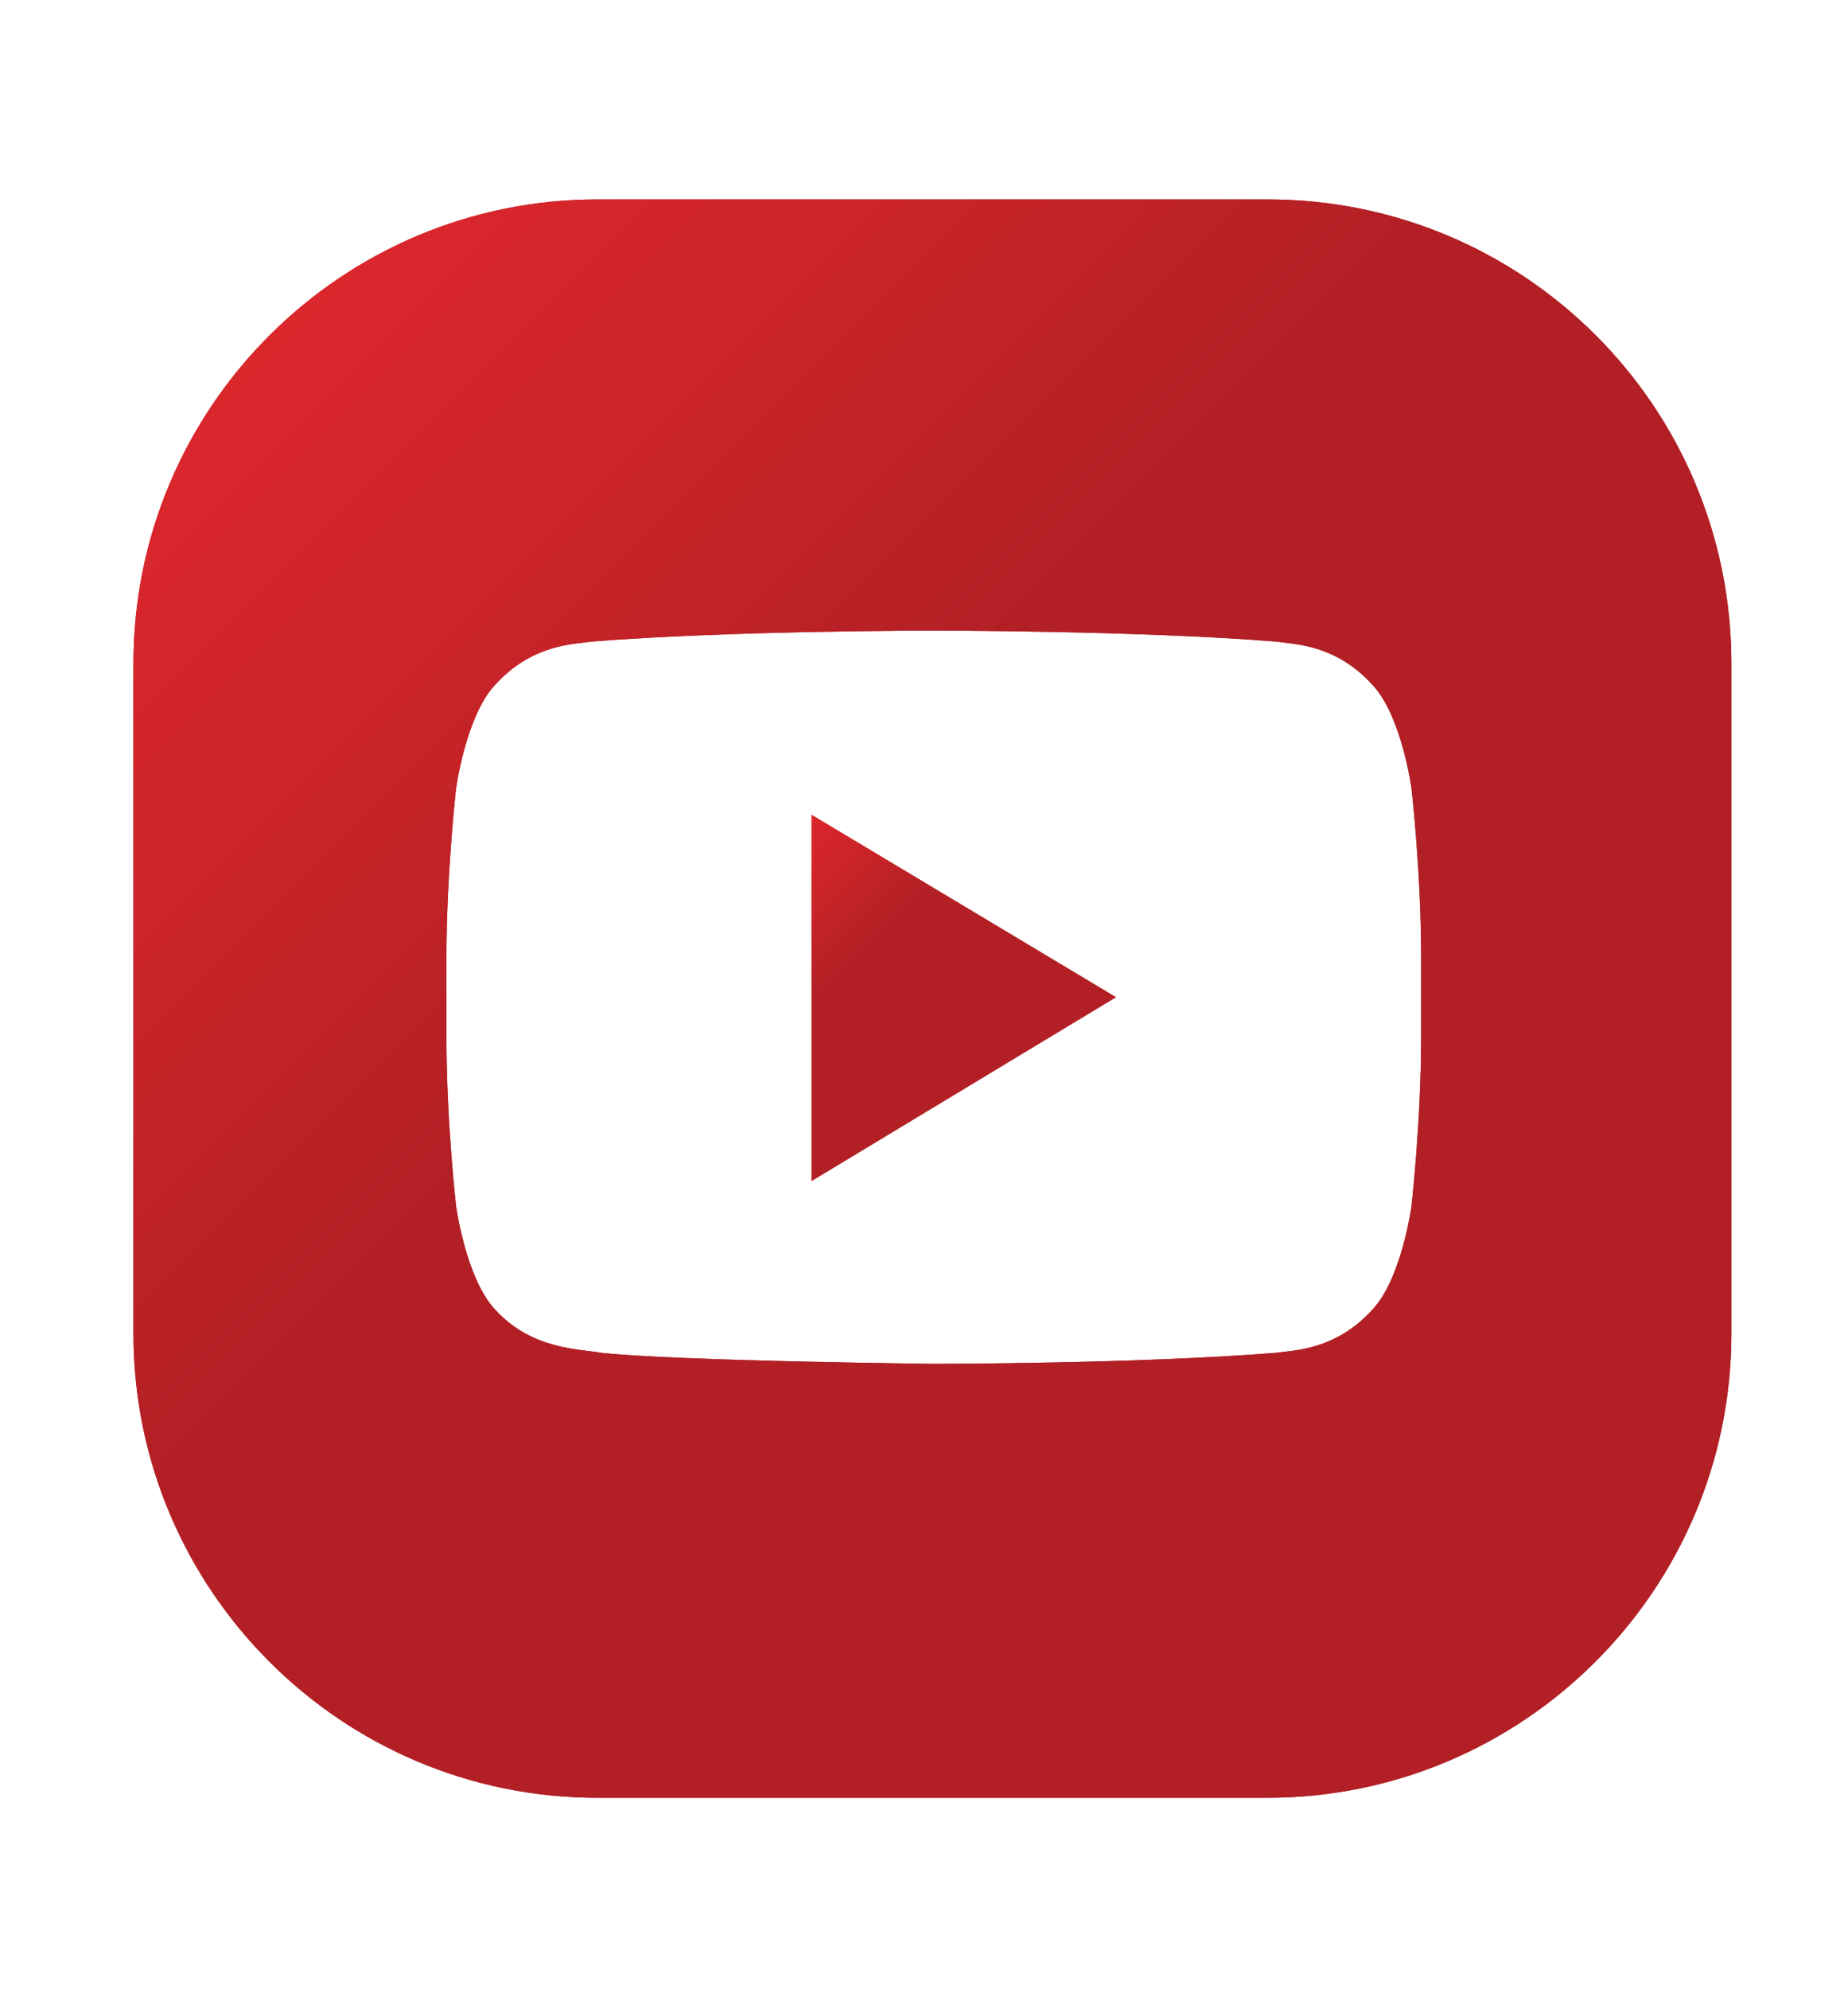 <?xml version="1.0" encoding="utf-8"?>
<!-- Generator: Adobe Illustrator 19.2.0, SVG Export Plug-In . SVG Version: 6.00 Build 0)  -->
<svg version="1.1" id="Layer_1" xmlns="http://www.w3.org/2000/svg" xmlns:xlink="http://www.w3.org/1999/xlink" x="0px" y="0px"
	 viewBox="0 0 52.5 56.5" style="enable-background:new 0 0 52.5 56.5;" xml:space="preserve">
<style type="text/css">
	.st0{fill:url(#SVGID_1_);}
	.st1{fill:url(#SVGID_2_);}
	.st2{fill:url(#SVGID_3_);}
</style>
<g>
	<g id="Layer_1_16_" transform="matrix(0.39 0 0 0.39 203.31 200)">
		
			<linearGradient id="SVGID_1_" gradientUnits="userSpaceOnUse" x1="264.938" y1="-1451.599" x2="283.869" y2="-1432.668" gradientTransform="matrix(0.39 0 0 0.39 -570.497 116.579)">
			<stop  offset="0" style="stop-color:#DD272D"/>
			<stop  offset="0.515" style="stop-color:#CA2429"/>
			<stop  offset="1" style="stop-color:#B22025"/>
		</linearGradient>
		<polygon class="st0" points="-462.2,-426.8 -440,-440.2 -462.2,-453.5 		"/>
	</g>
	<g id="Layer_1_15_" transform="matrix(0.39 0 0 0.39 200 200)">
		
			<linearGradient id="SVGID_2_" gradientUnits="userSpaceOnUse" x1="178.528" y1="-1557.893" x2="281.172" y2="-1455.249" gradientTransform="matrix(0.39 0 0 0.39 -565.327 116.579)">
			<stop  offset="0" style="stop-color:#DD272D"/>
			<stop  offset="0.515" style="stop-color:#CA2429"/>
			<stop  offset="1" style="stop-color:#B22025"/>
		</linearGradient>
		<path class="st1" d="M-420.5-498.3h-48.8c-18.6,0-33.8,15.1-33.8,33.8v48.8c0,18.6,15.1,33.8,33.8,33.8h48.8
			c18.6,0,33.8-15.1,33.8-33.8v-48.8C-386.7-483.2-401.8-498.3-420.5-498.3z M-409.3-437.3c0,6.1-0.7,12.3-0.7,12.3
			s-0.7,5.2-2.8,7.5c-2.7,3-5.7,3-7.1,3.2c-10,0.8-24.9,0.8-24.9,0.8s-18.5-0.2-24.2-0.8c-1.6-0.3-5.1-0.2-7.8-3.2
			c-2.1-2.3-2.8-7.5-2.8-7.5s-0.7-6.1-0.7-12.3v-5.8c0-6.1,0.7-12.3,0.7-12.3s0.7-5.2,2.8-7.5c2.7-3,5.7-3,7.1-3.2
			c10-0.8,24.9-0.8,24.9-0.8h0c0,0,14.9,0,24.9,0.8c1.4,0.2,4.4,0.2,7.1,3.2c2.1,2.3,2.8,7.5,2.8,7.5s0.7,6.1,0.7,12.3V-437.3
			L-409.3-437.3z"/>
	</g>
	<g id="Layer_1_22_" transform="matrix(0.39 0 0 0.39 200 200)">
		
			<linearGradient id="SVGID_3_" gradientUnits="userSpaceOnUse" x1="178.528" y1="-1557.893" x2="281.172" y2="-1455.249" gradientTransform="matrix(0.39 0 0 0.39 -565.327 116.579)">
			<stop  offset="0" style="stop-color:#DD272D"/>
			<stop  offset="0.515" style="stop-color:#CA2429"/>
			<stop  offset="1" style="stop-color:#B22025"/>
		</linearGradient>
		<path class="st2" d="M-420.5-498.3h-48.8c-18.6,0-33.8,15.1-33.8,33.8v48.8c0,18.6,15.1,33.8,33.8,33.8h48.8
			c18.6,0,33.8-15.1,33.8-33.8v-48.8C-386.7-483.2-401.8-498.3-420.5-498.3z M-409.3-437.3c0,6.1-0.7,12.3-0.7,12.3
			s-0.7,5.2-2.8,7.5c-2.7,3-5.7,3-7.1,3.2c-10,0.8-24.9,0.8-24.9,0.8s-18.5-0.2-24.2-0.8c-1.6-0.3-5.1-0.2-7.8-3.2
			c-2.1-2.3-2.8-7.5-2.8-7.5s-0.7-6.1-0.7-12.3v-5.8c0-6.1,0.7-12.3,0.7-12.3s0.7-5.2,2.8-7.5c2.7-3,5.7-3,7.1-3.2
			c10-0.8,24.9-0.8,24.9-0.8h0c0,0,14.9,0,24.9,0.8c1.4,0.2,4.4,0.2,7.1,3.2c2.1,2.3,2.8,7.5,2.8,7.5s0.7,6.1,0.7,12.3V-437.3
			L-409.3-437.3z"/>
	</g>
</g>
</svg>

